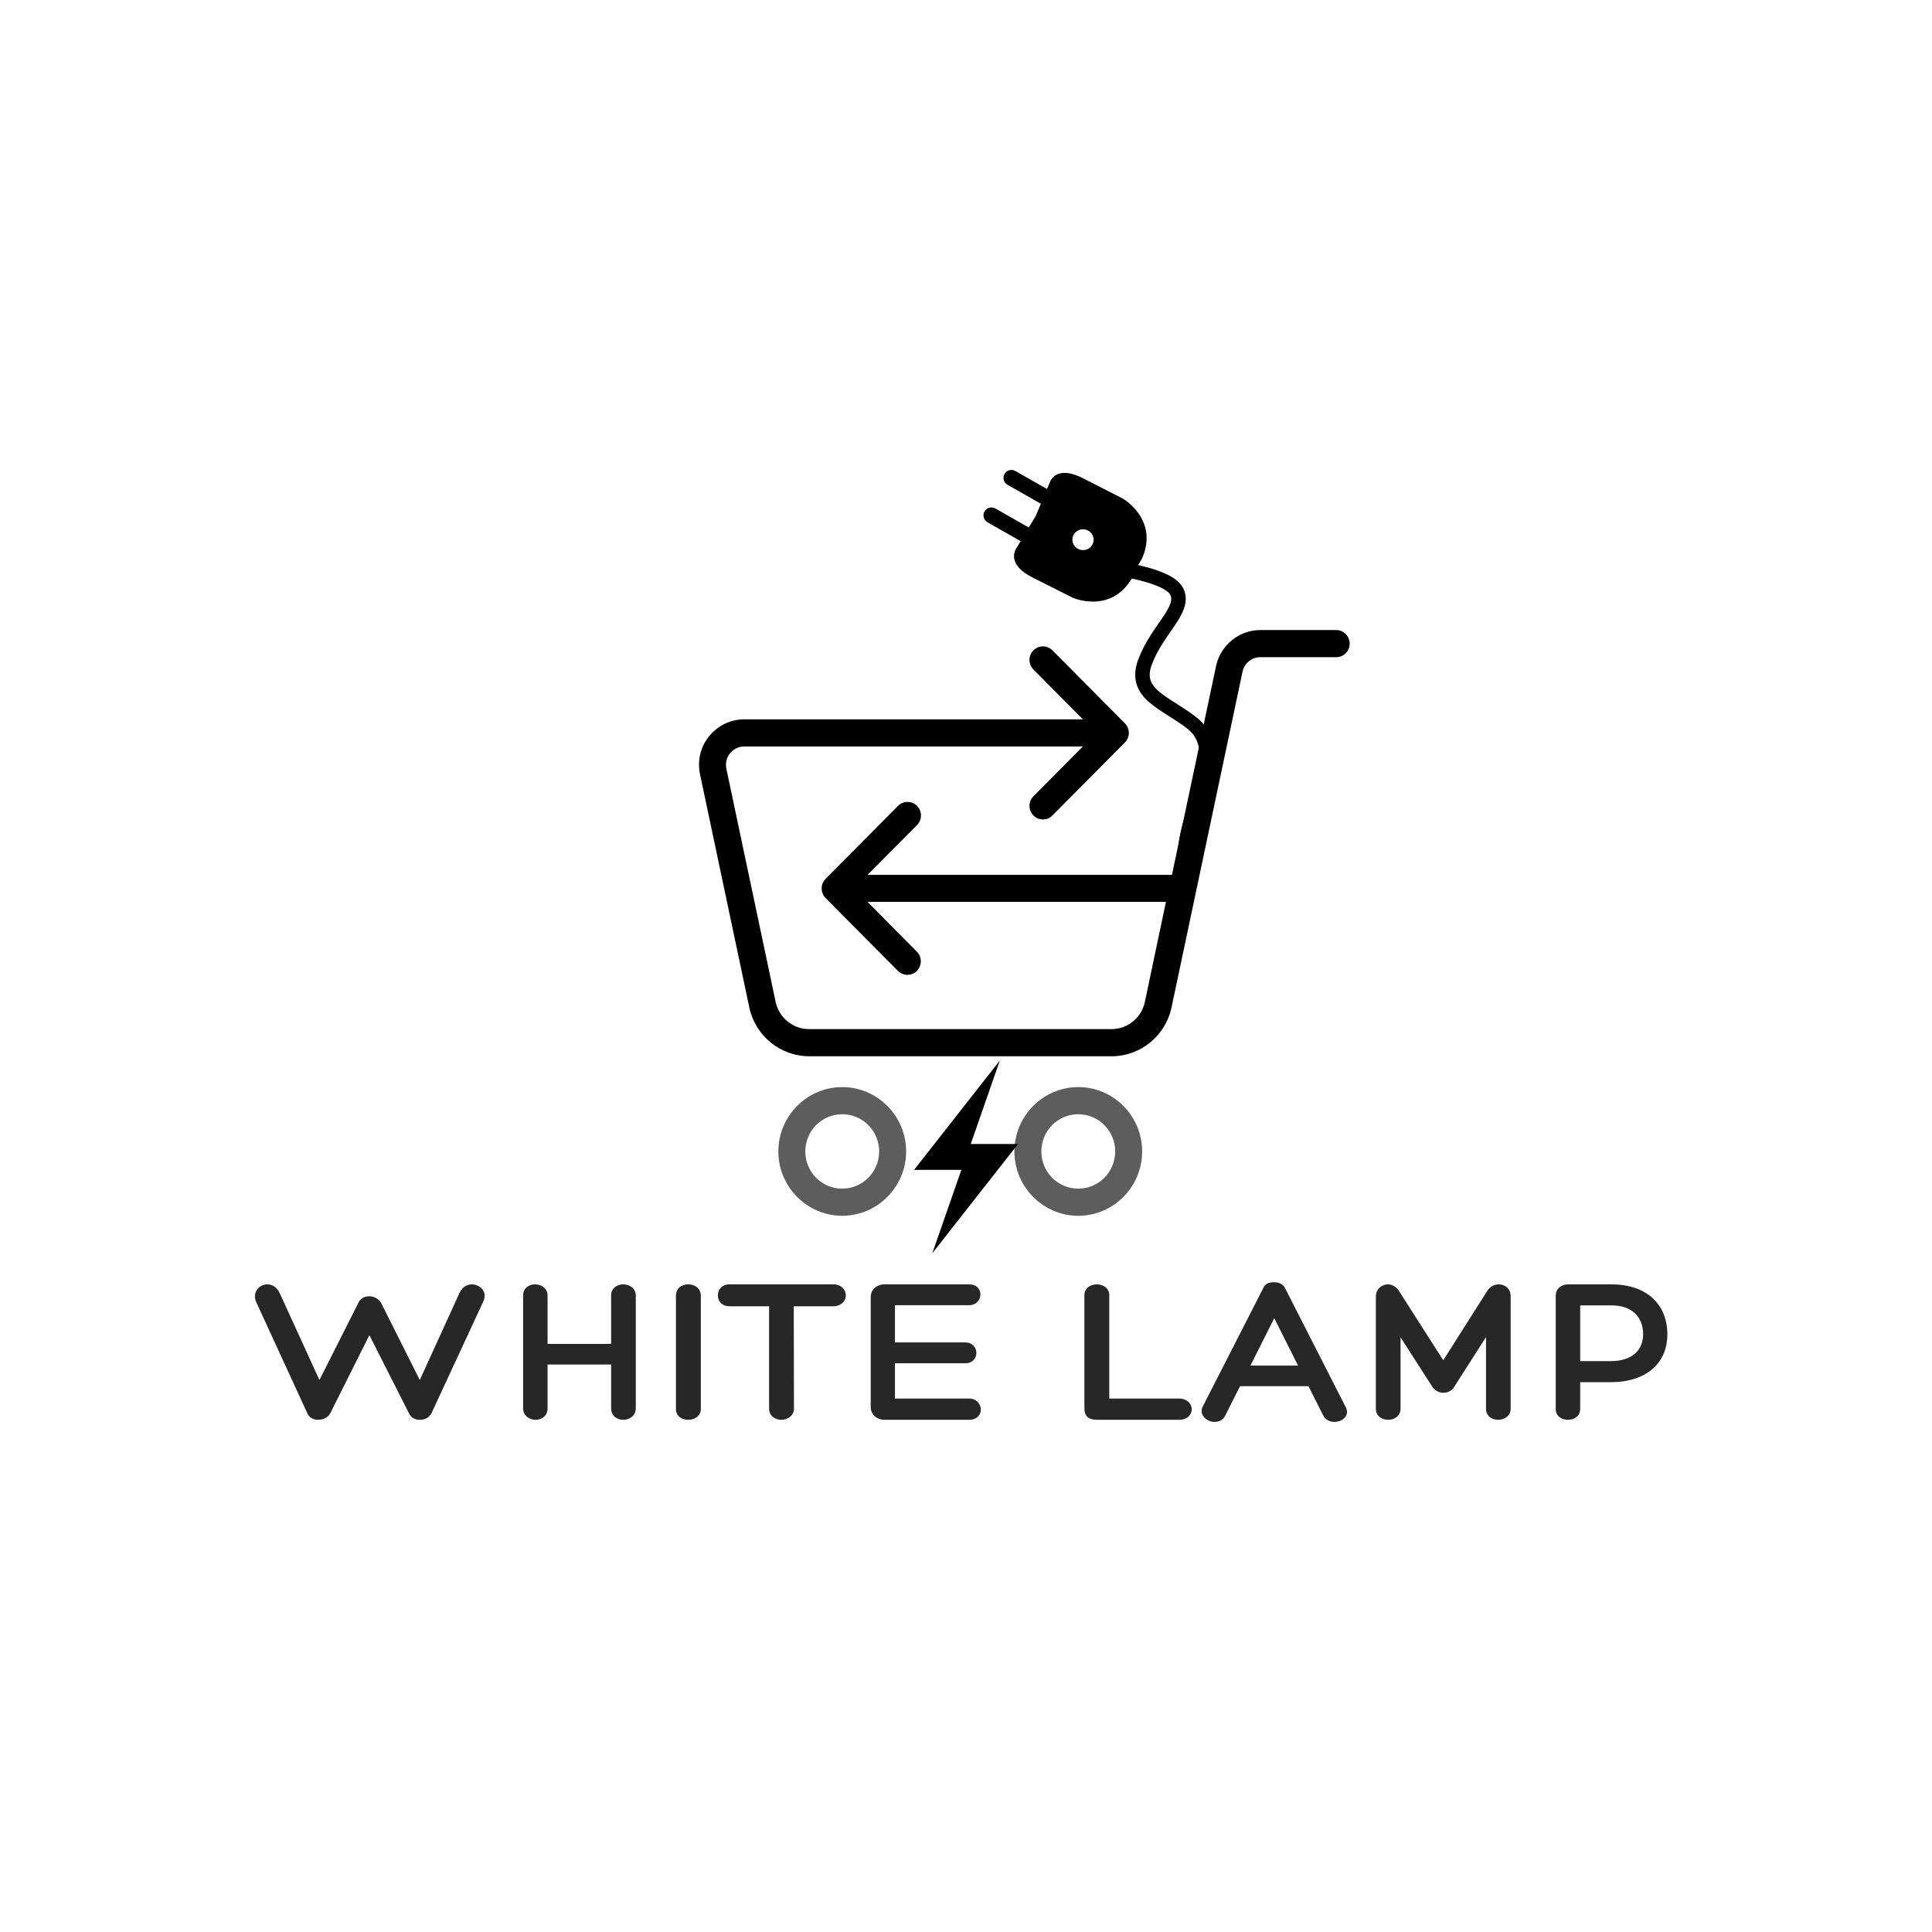<svg xmlns="http://www.w3.org/2000/svg" xmlns:xlink="http://www.w3.org/1999/xlink" width="500" zoomAndPan="magnify" viewBox="0 0 375 375" height="500" preserveAspectRatio="xMidYMid meet" version="1.0"><defs><g/><clipPath id="c76b0b453b"><path d="M 135.414 122 L 262 122 L 262 206 L 135.414 206 Z M 135.414 122 " clip-rule="nonzero"/></clipPath><clipPath id="c51c8f59ff"><path d="M 190 91 L 223 91 L 223 117 L 190 117 Z M 190 91 " clip-rule="nonzero"/></clipPath><clipPath id="f85c6f9dfc"><path d="M 183.836 170.906 L 191.777 88.695 L 243.398 93.684 L 235.457 175.891 Z M 183.836 170.906 " clip-rule="nonzero"/></clipPath><clipPath id="c0bf8d73f3"><path d="M 183.836 170.906 L 191.777 88.695 L 243.398 93.684 L 235.457 175.891 Z M 183.836 170.906 " clip-rule="nonzero"/></clipPath><clipPath id="0bdbfe3349"><path d="M 183.836 170.906 L 191.777 88.695 L 243.398 93.684 L 235.457 175.891 Z M 183.836 170.906 " clip-rule="nonzero"/></clipPath><clipPath id="109c0cac88"><path d="M 183 88 L 244 88 L 244 176 L 183 176 Z M 183 88 " clip-rule="nonzero"/></clipPath><clipPath id="eb439630b7"><path d="M 183.836 170.906 L 191.777 88.695 L 243.398 93.684 L 235.457 175.891 Z M 183.836 170.906 " clip-rule="nonzero"/></clipPath><clipPath id="079820e9d7"><path d="M 183.836 170.906 L 191.777 88.695 L 243.398 93.684 L 235.457 175.891 Z M 183.836 170.906 " clip-rule="nonzero"/></clipPath><clipPath id="0f73dc3259"><path d="M 183.836 170.906 L 191.777 88.695 L 243.398 93.684 L 235.457 175.891 Z M 183.836 170.906 " clip-rule="nonzero"/></clipPath><clipPath id="f831d22f24"><path d="M 177.43 205.828 L 197.598 205.828 L 197.598 243.281 L 177.43 243.281 Z M 177.43 205.828 " clip-rule="nonzero"/></clipPath></defs><rect x="-37.5" width="450" fill="#ffffff" y="-37.5" height="450" fill-opacity="1"/><rect x="-37.5" width="450" fill="#ffffff" y="-37.5" height="450" fill-opacity="1"/><rect x="-37.5" width="450" fill="#ffffff" y="-37.5" height="450" fill-opacity="1"/><g fill="#272727" fill-opacity="1"><g transform="translate(49.002, 275.582)"><g><path d="M 13 -7.719 L 5.363 -24.43 C 4.785 -25.711 3.922 -26.289 2.848 -26.289 C 1.32 -26.289 -0.125 -24.719 0.742 -22.82 L 10.605 -1.363 C 10.977 -0.414 11.801 0 12.75 0 C 13.742 0 14.734 -0.496 15.105 -1.277 L 22.695 -16.426 L 30.371 -1.277 C 30.828 -0.332 31.57 0 32.52 0 C 33.469 0 34.375 -0.453 34.789 -1.363 L 44.816 -22.984 C 45.723 -24.965 44.031 -26.289 42.59 -26.289 C 41.516 -26.289 40.648 -25.629 40.195 -24.637 L 32.477 -7.719 L 24.965 -22.695 C 24.512 -23.523 23.562 -23.977 22.656 -23.977 C 21.707 -23.977 20.883 -23.523 20.512 -22.613 Z M 13 -7.719 "/></g></g></g><g fill="#272727" fill-opacity="1"><g transform="translate(99.224, 275.582)"><g><path d="M 21.746 -26.289 C 20.551 -26.289 19.395 -25.543 19.395 -24.141 L 19.395 -14.734 L 7.059 -14.734 L 7.059 -24.141 C 7.059 -25.543 5.82 -26.289 4.621 -26.289 C 3.426 -26.289 2.312 -25.543 2.312 -24.141 L 2.312 -2.227 C 2.312 -0.785 3.508 0 4.746 0 C 5.859 0 7.059 -0.703 7.059 -2.227 L 7.059 -10.73 L 19.395 -10.73 L 19.395 -2.227 C 19.395 -0.742 20.551 0 21.746 0 C 22.902 0 24.184 -0.742 24.184 -2.227 L 24.184 -24.141 C 24.184 -25.543 22.902 -26.289 21.746 -26.289 Z M 21.746 -26.289 "/></g></g></g><g fill="#272727" fill-opacity="1"><g transform="translate(129.348, 275.582)"><g><path d="M 1.855 -24.059 L 1.855 -2.105 C 1.855 -0.66 3.012 0 4.25 0 C 5.449 0 6.684 -0.703 6.684 -2.105 L 6.684 -24.059 C 6.684 -25.586 5.449 -26.289 4.25 -26.289 C 3.012 -26.289 1.855 -25.586 1.855 -24.059 Z M 1.855 -24.059 "/></g></g></g><g fill="#272727" fill-opacity="1"><g transform="translate(140.367, 275.582)"><g><path d="M 21.375 -26.289 L 1.277 -26.289 C -0.332 -26.289 -1.031 -25.215 -1.031 -24.141 C -1.031 -23.109 -0.332 -22.035 1.277 -22.035 L 8.914 -22.035 L 8.914 -2.188 C 8.914 -0.703 10.152 0 11.309 0 C 12.379 0 13.742 -0.703 13.742 -2.188 L 13.699 -22.035 L 21.375 -22.035 C 22.945 -22.035 23.812 -23.109 23.812 -24.141 C 23.812 -25.215 22.945 -26.289 21.375 -26.289 Z M 21.375 -26.289 "/></g></g></g><g fill="#272727" fill-opacity="1"><g transform="translate(166.612, 275.582)"><g><path d="M 21.5 -4.125 L 7.098 -4.125 L 7.098 -10.977 L 20.758 -10.977 C 22.203 -10.977 22.902 -11.969 22.902 -12.957 C 22.902 -13.988 22.16 -15.02 20.758 -15.02 L 7.098 -15.02 L 7.098 -22.242 L 21.5 -22.242 C 22.902 -22.242 23.688 -23.316 23.688 -24.305 C 23.688 -25.34 22.984 -26.289 21.5 -26.289 L 5.117 -26.289 C 3.465 -26.289 2.395 -25.172 2.395 -23.852 L 2.395 -2.477 C 2.395 -1.113 3.465 0 5.117 0 L 21.5 0 C 23.027 0 23.77 -0.992 23.77 -1.98 C 23.77 -3.012 22.945 -4.125 21.5 -4.125 Z M 21.5 -4.125 "/></g></g></g><g fill="#272727" fill-opacity="1"><g transform="translate(194.921, 275.582)"><g/></g></g><g fill="#272727" fill-opacity="1"><g transform="translate(208.127, 275.582)"><g><path d="M 4.828 0 L 20.715 0 C 22.324 0 23.191 -0.992 23.191 -2.062 C 23.191 -3.055 22.324 -4.125 20.715 -4.125 L 7.18 -4.125 L 7.18 -24.184 C 7.18 -25.586 5.941 -26.289 4.785 -26.289 C 3.551 -26.289 2.352 -25.586 2.352 -24.184 L 2.352 -2.227 C 2.352 -0.785 3.055 0 4.828 0 Z M 4.828 0 "/></g></g></g><g fill="#272727" fill-opacity="1"><g transform="translate(233.836, 275.582)"><g><path d="M 13.496 -26.699 C 12.422 -26.699 11.762 -26.453 11.348 -25.543 L -0.414 -2.516 C -1.156 -0.906 0.453 0.414 1.898 0.414 C 2.684 0.414 3.551 0.082 3.961 -0.785 L 6.852 -6.52 L 20.137 -6.52 L 23.027 -0.785 C 23.441 0 24.348 0.414 25.133 0.414 C 26.699 0.414 28.352 -0.824 27.277 -2.641 L 15.598 -25.543 C 15.188 -26.371 14.359 -26.699 13.496 -26.699 Z M 13.496 -19.727 L 18.117 -10.523 L 8.871 -10.523 Z M 13.496 -19.727 "/></g></g></g><g fill="#272727" fill-opacity="1"><g transform="translate(264.539, 275.582)"><g><path d="M 4.871 -26.289 C 3.672 -26.289 2.516 -25.379 2.516 -23.934 L 2.516 -2.145 C 2.516 -0.703 3.715 0 4.91 0 C 6.066 0 7.305 -0.703 7.305 -2.145 L 7.305 -16.012 L 13.371 -6.562 C 13.824 -5.734 14.773 -5.242 15.598 -5.242 C 16.426 -5.242 17.293 -5.613 17.746 -6.438 L 23.895 -16.055 L 23.895 -2.145 C 23.895 -0.703 25.051 0 26.246 0 C 27.402 0 28.68 -0.703 28.68 -2.145 L 28.68 -23.977 C 28.68 -25.461 27.566 -26.289 26.371 -26.289 C 25.586 -26.289 24.719 -25.914 24.184 -25.09 L 15.598 -11.555 L 6.973 -25.051 C 6.48 -25.832 5.652 -26.289 4.871 -26.289 Z M 4.871 -26.289 "/></g></g></g><g fill="#272727" fill-opacity="1"><g transform="translate(299.574, 275.582)"><g><path d="M 7.141 -7.305 L 13.082 -7.305 C 20.016 -7.305 24.059 -11.02 24.059 -16.59 C 24.059 -22.406 20.055 -26.289 13.207 -26.289 L 4.785 -26.289 C 3.465 -26.289 2.395 -25.422 2.395 -24.141 L 2.395 -2.062 C 2.395 -0.703 3.551 0 4.746 0 C 5.902 0 7.141 -0.66 7.141 -2.105 Z M 7.141 -22.203 L 13.246 -22.203 C 17.168 -22.203 19.355 -19.973 19.355 -16.59 C 19.355 -13.453 17.125 -11.391 13.082 -11.391 L 7.141 -11.391 Z M 7.141 -22.203 "/></g></g></g><g clip-path="url(#c76b0b453b)"><path fill="#000000" d="M 145.445 195.566 C 146.617 201.055 151.477 205.02 157.047 205.02 L 215.785 205.02 C 221.355 205.02 226.215 201.055 227.387 195.566 L 241.172 130.383 C 241.508 128.742 242.953 127.562 244.617 127.562 L 259.355 127.562 C 260.801 127.562 261.969 126.387 261.969 124.93 C 261.969 123.473 260.801 122.293 259.355 122.293 L 244.617 122.293 C 240.492 122.293 236.895 125.238 236.031 129.297 L 227.477 169.809 L 168.402 169.809 L 178 160.141 C 179.016 159.117 179.016 157.441 178 156.418 C 176.984 155.398 175.324 155.398 174.309 156.418 L 160.246 170.586 C 159.23 171.609 159.23 173.281 160.246 174.305 L 174.277 188.438 C 174.801 188.965 175.445 189.215 176.125 189.215 C 176.801 189.215 177.477 188.965 177.969 188.438 C 178.984 187.414 178.984 185.742 177.969 184.719 L 168.371 175.047 L 226.309 175.047 L 222.215 194.484 C 221.57 197.551 218.863 199.75 215.754 199.75 L 157.016 199.75 C 153.906 199.75 151.199 197.52 150.555 194.484 L 140.984 149.199 C 140.77 148.145 141.016 147.059 141.691 146.223 C 142.371 145.387 143.387 144.891 144.43 144.891 L 210.184 144.891 L 200.586 154.559 C 199.57 155.582 199.57 157.258 200.586 158.281 C 201.109 158.805 201.754 159.055 202.43 159.055 C 203.109 159.055 203.785 158.805 204.277 158.281 L 218.34 144.113 C 218.832 143.617 219.109 142.938 219.109 142.254 C 219.109 141.574 218.832 140.891 218.34 140.395 L 204.277 126.23 C 203.262 125.207 201.602 125.207 200.586 126.23 C 199.57 127.254 199.57 128.926 200.586 129.949 L 210.184 139.621 L 144.461 139.621 C 141.816 139.621 139.324 140.828 137.633 142.906 C 135.938 144.984 135.324 147.68 135.879 150.312 Z M 145.445 195.566 " fill-opacity="1" fill-rule="nonzero"/></g><path fill="#5d5d5d" d="M 151.078 223.496 C 151.078 230.375 156.648 235.984 163.477 235.984 C 170.309 235.984 175.879 230.375 175.879 223.496 C 175.879 216.613 170.309 211.004 163.477 211.004 C 156.648 211.004 151.078 216.613 151.078 223.496 Z M 170.648 223.496 C 170.648 227.461 167.445 230.715 163.477 230.715 C 159.508 230.715 156.309 227.492 156.309 223.496 C 156.309 219.496 159.508 216.273 163.477 216.273 C 167.445 216.273 170.648 219.527 170.648 223.496 Z M 170.648 223.496 " fill-opacity="1" fill-rule="nonzero"/><path fill="#5d5d5d" d="M 196.895 223.496 C 196.895 230.375 202.461 235.984 209.293 235.984 C 216.125 235.984 221.691 230.375 221.691 223.496 C 221.691 216.613 216.125 211.004 209.293 211.004 C 202.461 211.004 196.895 216.613 196.895 223.496 Z M 216.461 223.496 C 216.461 227.461 213.262 230.715 209.293 230.715 C 205.324 230.715 202.125 227.492 202.125 223.496 C 202.125 219.496 205.324 216.273 209.293 216.273 C 213.262 216.273 216.461 219.527 216.461 223.496 Z M 216.461 223.496 " fill-opacity="1" fill-rule="nonzero"/><g clip-path="url(#c51c8f59ff)"><g clip-path="url(#f85c6f9dfc)"><g clip-path="url(#c0bf8d73f3)"><g clip-path="url(#0bdbfe3349)"><path fill="#000000" d="M 203.75 93.664 L 203.223 94.914 L 197.074 91.414 C 196.336 90.996 195.398 91.254 194.977 91.992 C 194.559 92.734 194.816 93.672 195.555 94.094 L 202.027 97.777 L 201.039 100.141 L 199.688 102.391 L 193.188 98.691 C 192.449 98.273 191.512 98.531 191.094 99.27 C 190.676 100.012 190.934 100.949 191.668 101.371 L 198.105 105.035 L 197.289 106.398 C 197.289 106.398 195 109.371 200.469 112.121 L 208.246 116.035 C 208.246 116.035 215.617 119.254 219.727 112.199 L 220.527 110.383 L 221.699 108.344 C 224.941 100.852 217.988 96.805 217.988 96.805 L 210.238 92.844 C 204.785 90.059 203.746 93.668 203.746 93.668 Z M 212.262 104.953 C 212.156 106.066 211.148 106.879 210.016 106.77 C 208.879 106.66 208.047 105.668 208.152 104.559 C 208.262 103.445 209.266 102.633 210.402 102.742 C 211.535 102.852 212.371 103.844 212.262 104.957 Z M 212.262 104.953 " fill-opacity="1" fill-rule="nonzero"/></g></g></g></g><g clip-path="url(#109c0cac88)"><g clip-path="url(#eb439630b7)"><g clip-path="url(#079820e9d7)"><g clip-path="url(#0f73dc3259)"><path stroke-linecap="butt" transform="matrix(0.027, -0.281, 0.28, 0.027, 150.289, 203.407)" fill="none" stroke-linejoin="miter" d="M 127.718 273.235 C 127.718 273.235 159.235 265.236 183.662 271.569 C 208.088 277.903 237.245 285.242 249.843 265.568 C 262.457 245.905 265.61 222.908 288.854 229.244 C 312.098 235.567 326.669 253.239 338.491 246.575 C 350.313 239.91 350.318 201.578 351.894 197.578 " stroke="#000000" stroke-width="10" stroke-opacity="1" stroke-miterlimit="10"/></g></g></g></g><g clip-path="url(#f831d22f24)"><path fill="#000000" d="M 197.598 222.047 L 188.422 222.047 L 194.066 205.848 L 177.426 227.066 L 186.602 227.066 L 180.957 243.262 Z M 197.598 222.047 " fill-opacity="1" fill-rule="nonzero"/></g></svg>